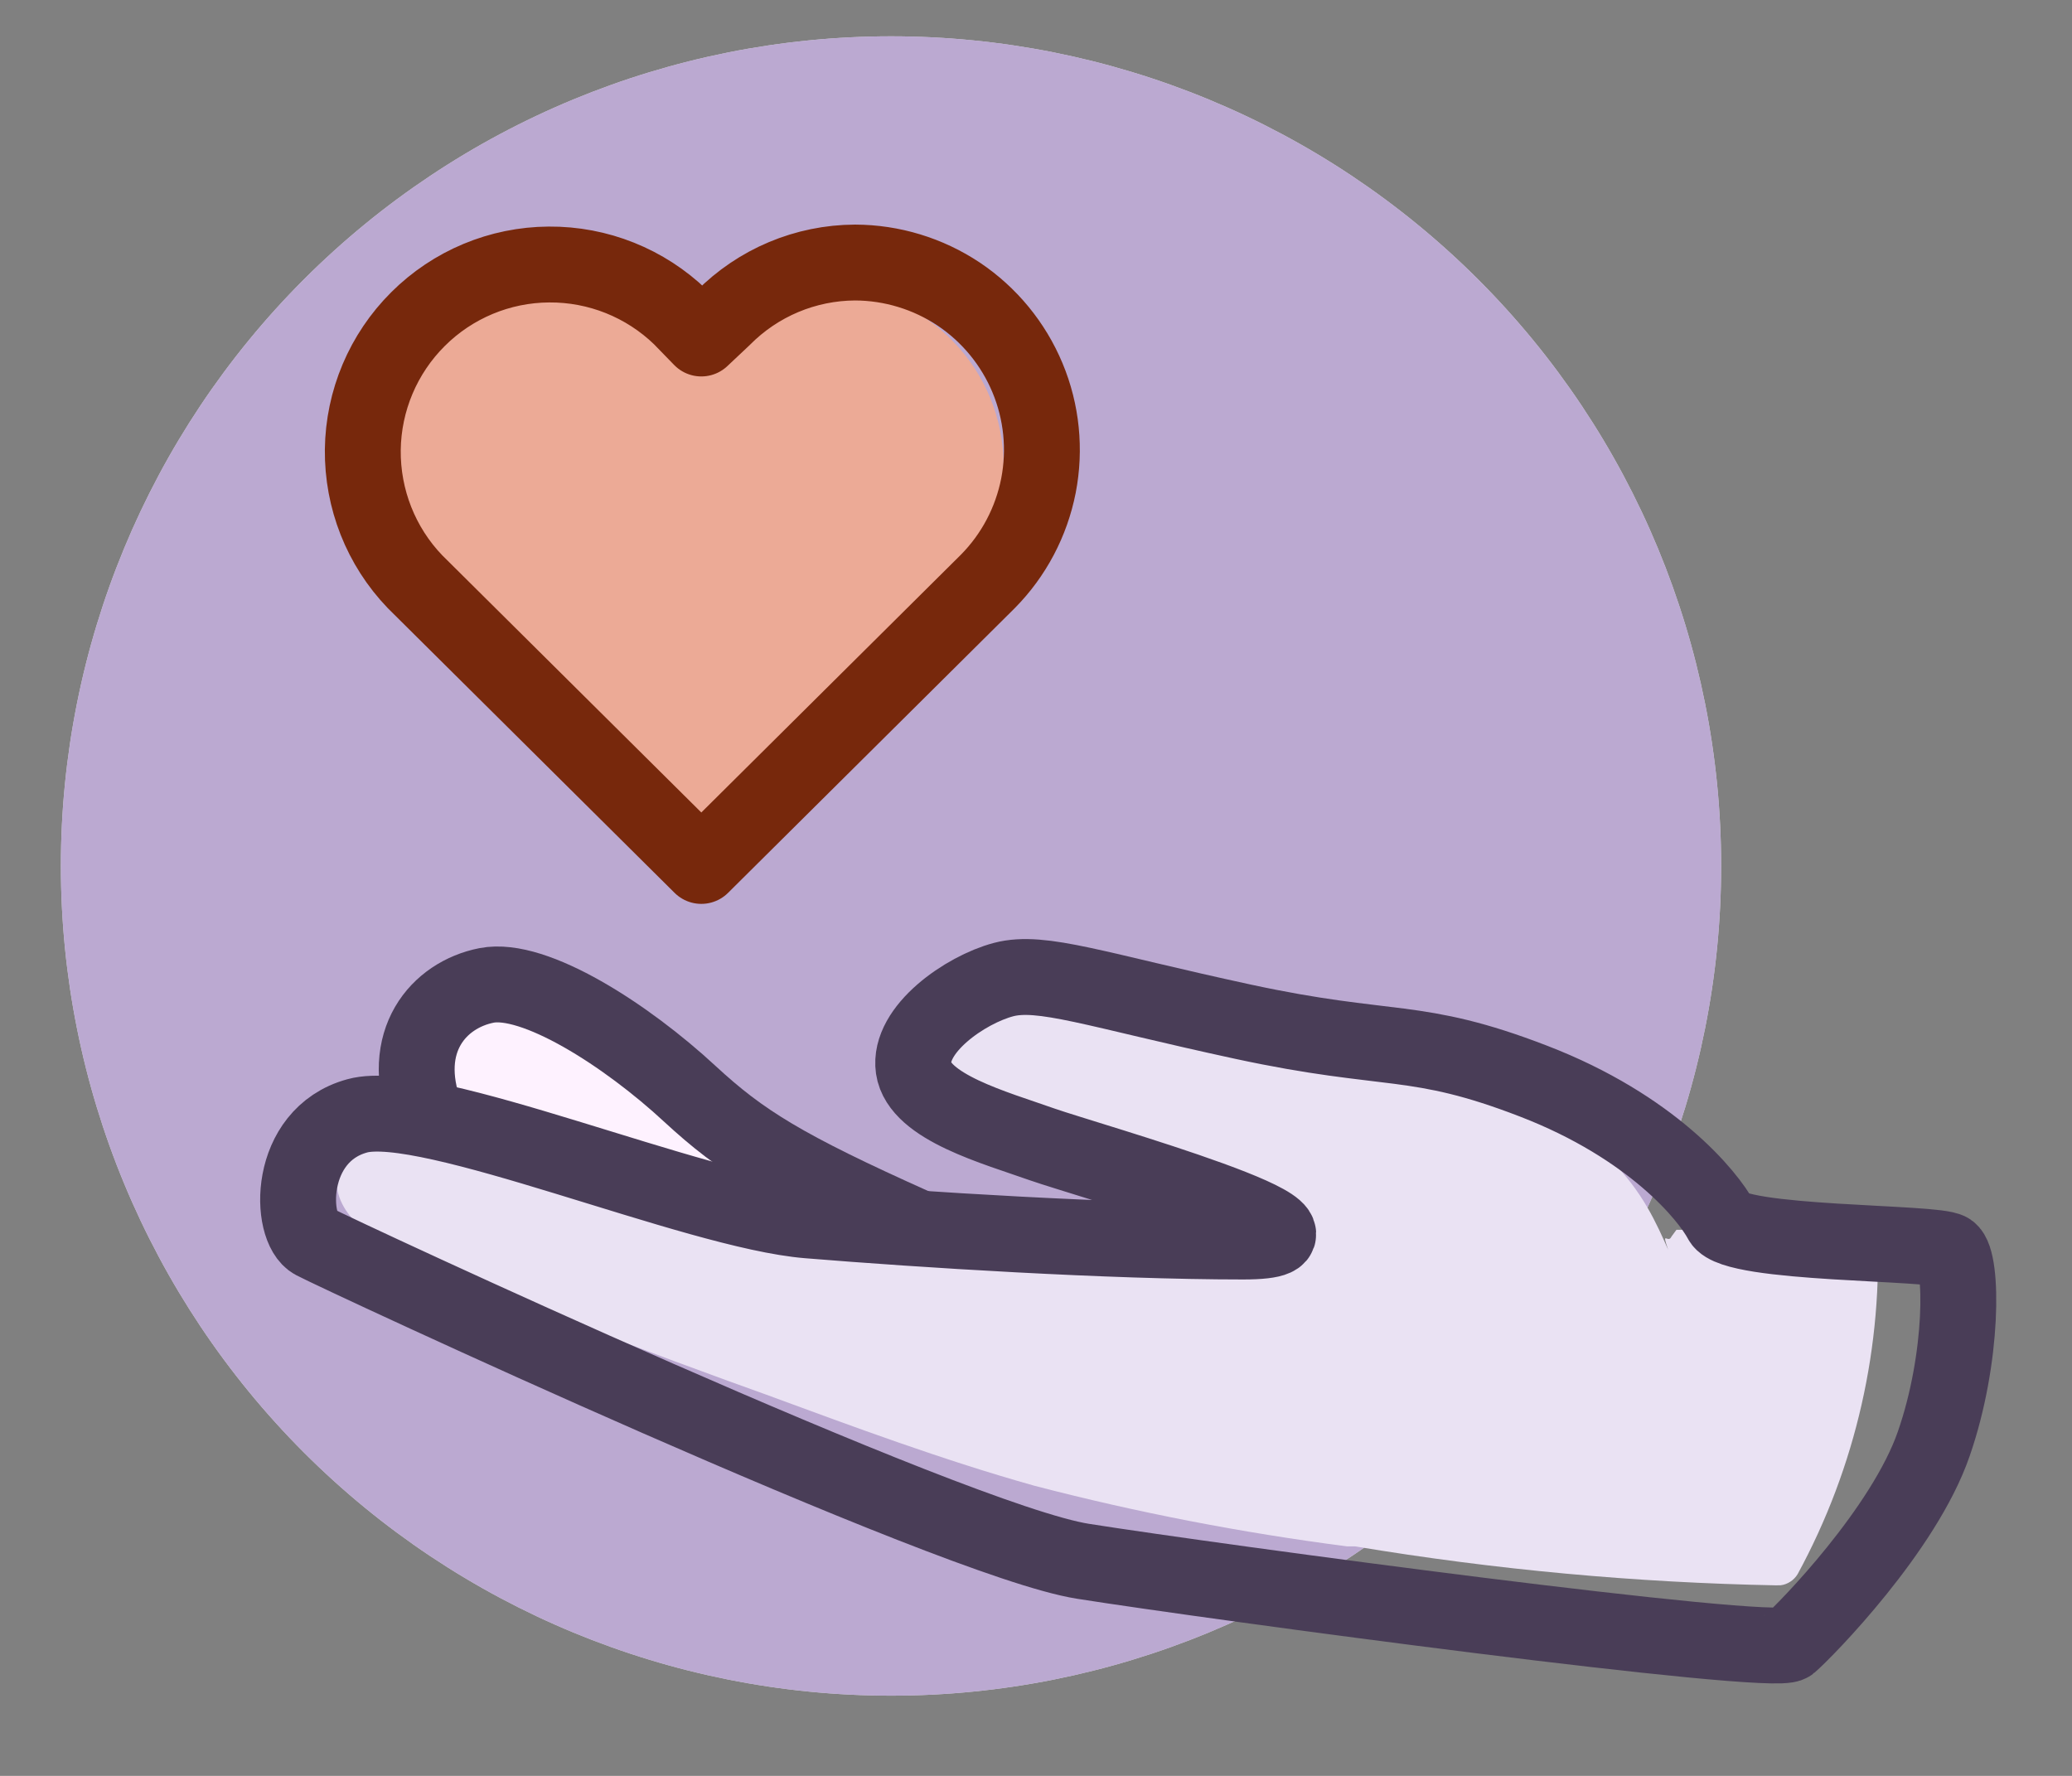 <svg width="21" height="18" viewBox="0 0 21 18" fill="none" xmlns="http://www.w3.org/2000/svg">
<rect x="0" y="0" width="21" height="18" fill="#808080" stroke="none"/>
<path d="M9.031 17.187C11.262 17.187 13.402 16.301 14.98 14.723C16.558 13.146 17.444 11.007 17.444 8.777C17.444 6.547 16.558 4.408 14.98 2.831C13.402 1.254 11.262 0.368 9.031 0.368C6.799 0.368 4.659 1.254 3.081 2.831C1.504 4.408 0.617 6.547 0.617 8.777C0.617 11.007 1.504 13.146 3.081 14.723C4.659 16.301 6.799 17.187 9.031 17.187Z" fill="#D8D8D8"/>
<path d="M9.031 17.187C11.262 17.187 13.402 16.301 14.98 14.723C16.558 13.146 17.444 11.007 17.444 8.777C17.444 6.547 16.558 4.408 14.98 2.831C13.402 1.254 11.262 0.368 9.031 0.368C6.799 0.368 4.659 1.254 3.081 2.831C1.504 4.408 0.617 6.547 0.617 8.777C0.617 11.007 1.504 13.146 3.081 14.723C4.659 16.301 6.799 17.187 9.031 17.187Z" fill="#BBA9D1"/>
<path d="M7.283 11.921H7.123C7.094 11.925 7.064 11.925 7.035 11.921C6.763 11.82 5.38 11.293 4.452 11.033C4.395 11.017 4.344 10.985 4.306 10.94C4.267 10.895 4.243 10.84 4.236 10.781C4.199 10.571 4.245 10.355 4.364 10.178C4.41 10.115 4.47 10.064 4.54 10.03C4.61 9.995 4.687 9.978 4.764 9.979C4.844 9.979 4.924 9.991 5 10.018C5.184 10.09 5.356 10.191 5.507 10.319L5.576 10.367L6.004 10.667C6.163 10.777 6.304 10.874 6.403 10.949L7.403 11.349C7.539 11.409 8.102 11.665 8.071 11.806C8.039 11.945 7.434 11.933 7.299 11.937L7.283 11.921Z" fill="#FEF2FF"/>
<path d="M18.013 16.069C16.579 16.042 15.15 15.91 13.735 15.674H13.655C12.586 15.536 11.526 15.331 10.483 15.059C9.56 14.8 8.649 14.461 7.766 14.136L7.375 13.995C6.66 13.735 5.948 13.466 5.24 13.187L5.008 13.096C4.637 12.96 4.275 12.801 3.924 12.619C3.439 12.355 3.292 12.016 3.503 11.615V11.582C3.57 11.458 3.672 11.357 3.797 11.29C3.921 11.224 4.062 11.195 4.203 11.209H4.257C4.328 11.204 4.397 11.204 4.468 11.209C5.236 11.287 7.459 12.076 7.897 12.233L9.331 12.281H9.365L12.609 12.382C12.357 12.17 11.72 11.791 10.167 11.418C9.871 11.346 9.602 11.268 9.538 11.067C9.491 10.913 9.493 10.748 9.544 10.594C9.594 10.441 9.691 10.307 9.821 10.211C10.025 10.099 10.263 10.047 10.5 10.065C10.931 10.065 11.358 10.137 11.765 10.278C12.103 10.386 12.453 10.458 12.807 10.494C13.387 10.573 13.96 10.692 14.52 10.854C16.329 11.307 16.679 12.154 16.907 12.667C16.835 12.458 16.907 12.612 16.941 12.533L16.991 12.465H17.114C17.166 12.469 17.218 12.469 17.27 12.465C17.583 12.465 18.172 12.438 18.181 12.438C18.329 12.438 19.025 12.277 19.025 12.406C19.089 13.64 18.81 14.868 18.22 15.954C18.201 15.985 18.177 16.011 18.146 16.031C18.116 16.051 18.082 16.064 18.047 16.068H18.013V16.069Z" fill="#EAE2F3"/>
<path d="M15.286 11.168C15.303 11.178 15.322 11.183 15.342 11.183C15.361 11.183 15.38 11.178 15.397 11.168H15.286Z" fill="#D67676"/>
<path fill-rule="evenodd" clip-rule="evenodd" d="M6.798 3.46C6.478 3.131 6.04 2.943 5.581 2.937C5.123 2.931 4.68 3.107 4.351 3.427L4.323 3.46C3.995 3.796 3.811 4.248 3.811 4.718C3.811 5.189 3.995 5.64 4.323 5.977L6.988 8.679L9.659 5.973C9.987 5.637 10.171 5.186 10.171 4.716C10.171 4.247 9.987 3.796 9.659 3.46C9.499 3.294 9.307 3.162 9.095 3.072C8.883 2.982 8.655 2.935 8.425 2.934C8.194 2.934 7.966 2.98 7.754 3.069C7.542 3.159 7.349 3.29 7.189 3.455L6.993 3.656L6.797 3.46H6.798Z" fill="#ECAA96"/>
<path d="M19.756 12.679C19.895 12.775 19.901 13.764 19.599 14.634C19.299 15.504 18.301 16.523 18.14 16.662C17.98 16.8 12.307 16.035 10.977 15.825C9.646 15.616 3.428 12.716 3.18 12.584C2.93 12.452 2.907 11.505 3.621 11.31C4.334 11.113 7.046 12.278 8.193 12.37C9.34 12.464 11.242 12.584 12.599 12.584C13.956 12.584 11.032 11.764 10.561 11.599C10.088 11.431 9.317 11.222 9.259 10.828C9.203 10.434 9.784 10.031 10.171 9.929C10.558 9.827 11.104 10.033 12.599 10.356C14.095 10.679 14.34 10.494 15.542 10.958C16.744 11.421 17.311 12.12 17.444 12.37C17.576 12.621 19.616 12.584 19.756 12.679V12.679Z" stroke="#493D57" stroke-width="0.769"/>
<path d="M4.311 11.29C4.038 10.553 4.445 10.084 4.931 9.988C5.415 9.893 6.347 10.489 6.995 11.09C7.516 11.571 7.941 11.837 9.277 12.435" stroke="#493D57" stroke-width="0.769"/>
<path d="M6.898 3.215C6.54 2.869 6.061 2.677 5.563 2.681C5.066 2.684 4.589 2.883 4.237 3.234C3.884 3.585 3.683 4.061 3.677 4.559C3.672 5.057 3.861 5.537 4.206 5.896L7.108 8.777L10.012 5.893C10.275 5.627 10.453 5.289 10.525 4.922C10.596 4.555 10.558 4.175 10.414 3.83C10.27 3.484 10.027 3.189 9.717 2.981C9.406 2.774 9.04 2.662 8.666 2.661C8.164 2.663 7.683 2.865 7.329 3.223L7.108 3.431L6.898 3.215V3.215Z" stroke="#77280C" stroke-width="0.769" stroke-linecap="round" stroke-linejoin="round"/>
</svg>

